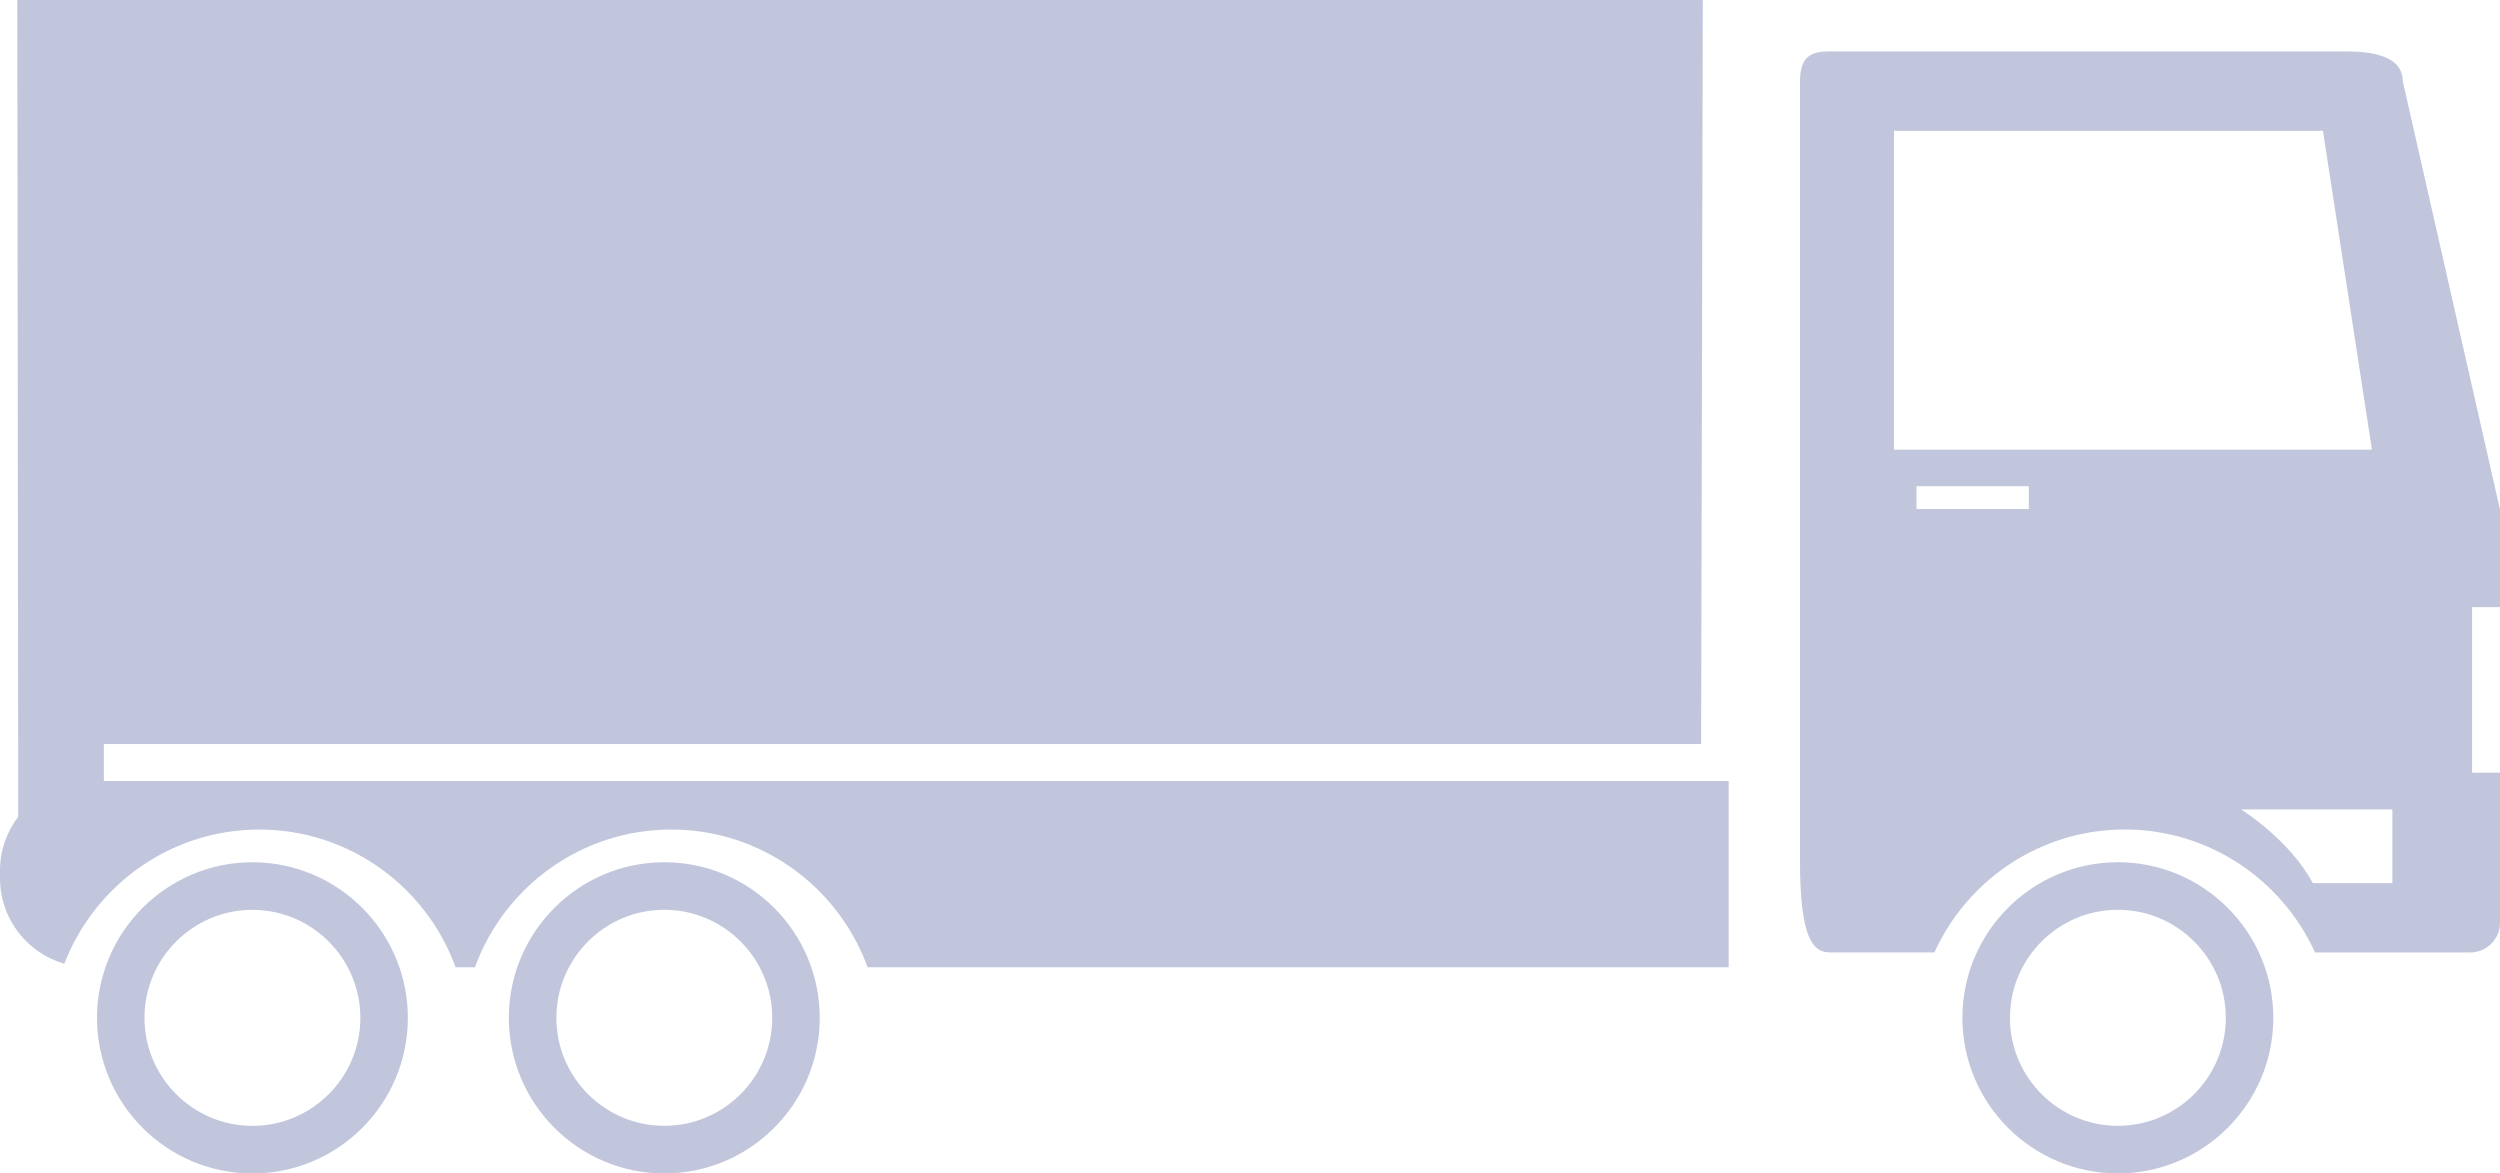 <svg xmlns="http://www.w3.org/2000/svg" width="49" height="23" viewBox="0 0 49 23">
    <path fill="#B7BCD6" d="M4.947 16.9c-1.679 0-3.046 1.369-3.046 3.05 0 1.682 1.367 3.05 3.046 3.05 1.681 0 3.047-1.368 3.047-3.05 0-1.681-1.366-3.05-3.047-3.05zm0 5.167c-1.165 0-2.115-.95-2.115-2.117s.949-2.117 2.115-2.117c1.167 0 2.116.95 2.116 2.117 0 1.168-.949 2.117-2.116 2.117zM49 11.899V9.988L47.094 1.59c0-.582-.843-.582-1.165-.582H35.861c-.32 0-.581.061-.581.582v15.292c0 1.524.26 1.785.581 1.785h2.054c.644-1.42 2.074-2.409 3.73-2.409 1.656 0 3.084.99 3.73 2.41h3.042c.322 0 .583-.262.583-.584v-2.94h-.547V11.9H49zm-9.235-1.923h-2.201V9.53h2.201v.447zm-2.643-1.162v-6.25h8.408l.96 6.25h-9.368zm9.77 8.495H45.33c-.441-.841-1.402-1.443-1.402-1.443h2.962v1.443zM2.035 15.308h31.847v3.651H17.005c-.572-1.574-2.081-2.7-3.848-2.7-1.768 0-3.276 1.126-3.848 2.7H8.93c-.572-1.574-2.08-2.7-3.847-2.7-1.741 0-3.23 1.094-3.822 2.63C.533 18.68 0 18.01 0 17.211v-.156c0-.395.136-.754.356-1.046v-1.426L.339 0h33.036l-.033 14.584H2.036v.724zM41.51 16.9c-1.68 0-3.047 1.368-3.047 3.05 0 1.68 1.367 3.049 3.047 3.049 1.68 0 3.047-1.368 3.047-3.05 0-1.681-1.367-3.05-3.047-3.05zm0 5.166c-1.166 0-2.115-.95-2.115-2.117s.948-2.117 2.115-2.117c1.167 0 2.116.95 2.116 2.117 0 1.168-.95 2.117-2.116 2.117zM13.02 16.9c-1.68 0-3.047 1.368-3.047 3.05C9.973 21.63 11.34 23 13.02 23c1.68 0 3.047-1.368 3.047-3.05 0-1.681-1.366-3.05-3.047-3.05zm0 5.166c-1.166 0-2.115-.95-2.115-2.117s.949-2.117 2.115-2.117c1.166 0 2.116.95 2.116 2.117 0 1.168-.95 2.117-2.116 2.117z" opacity=".85"/>
</svg>
